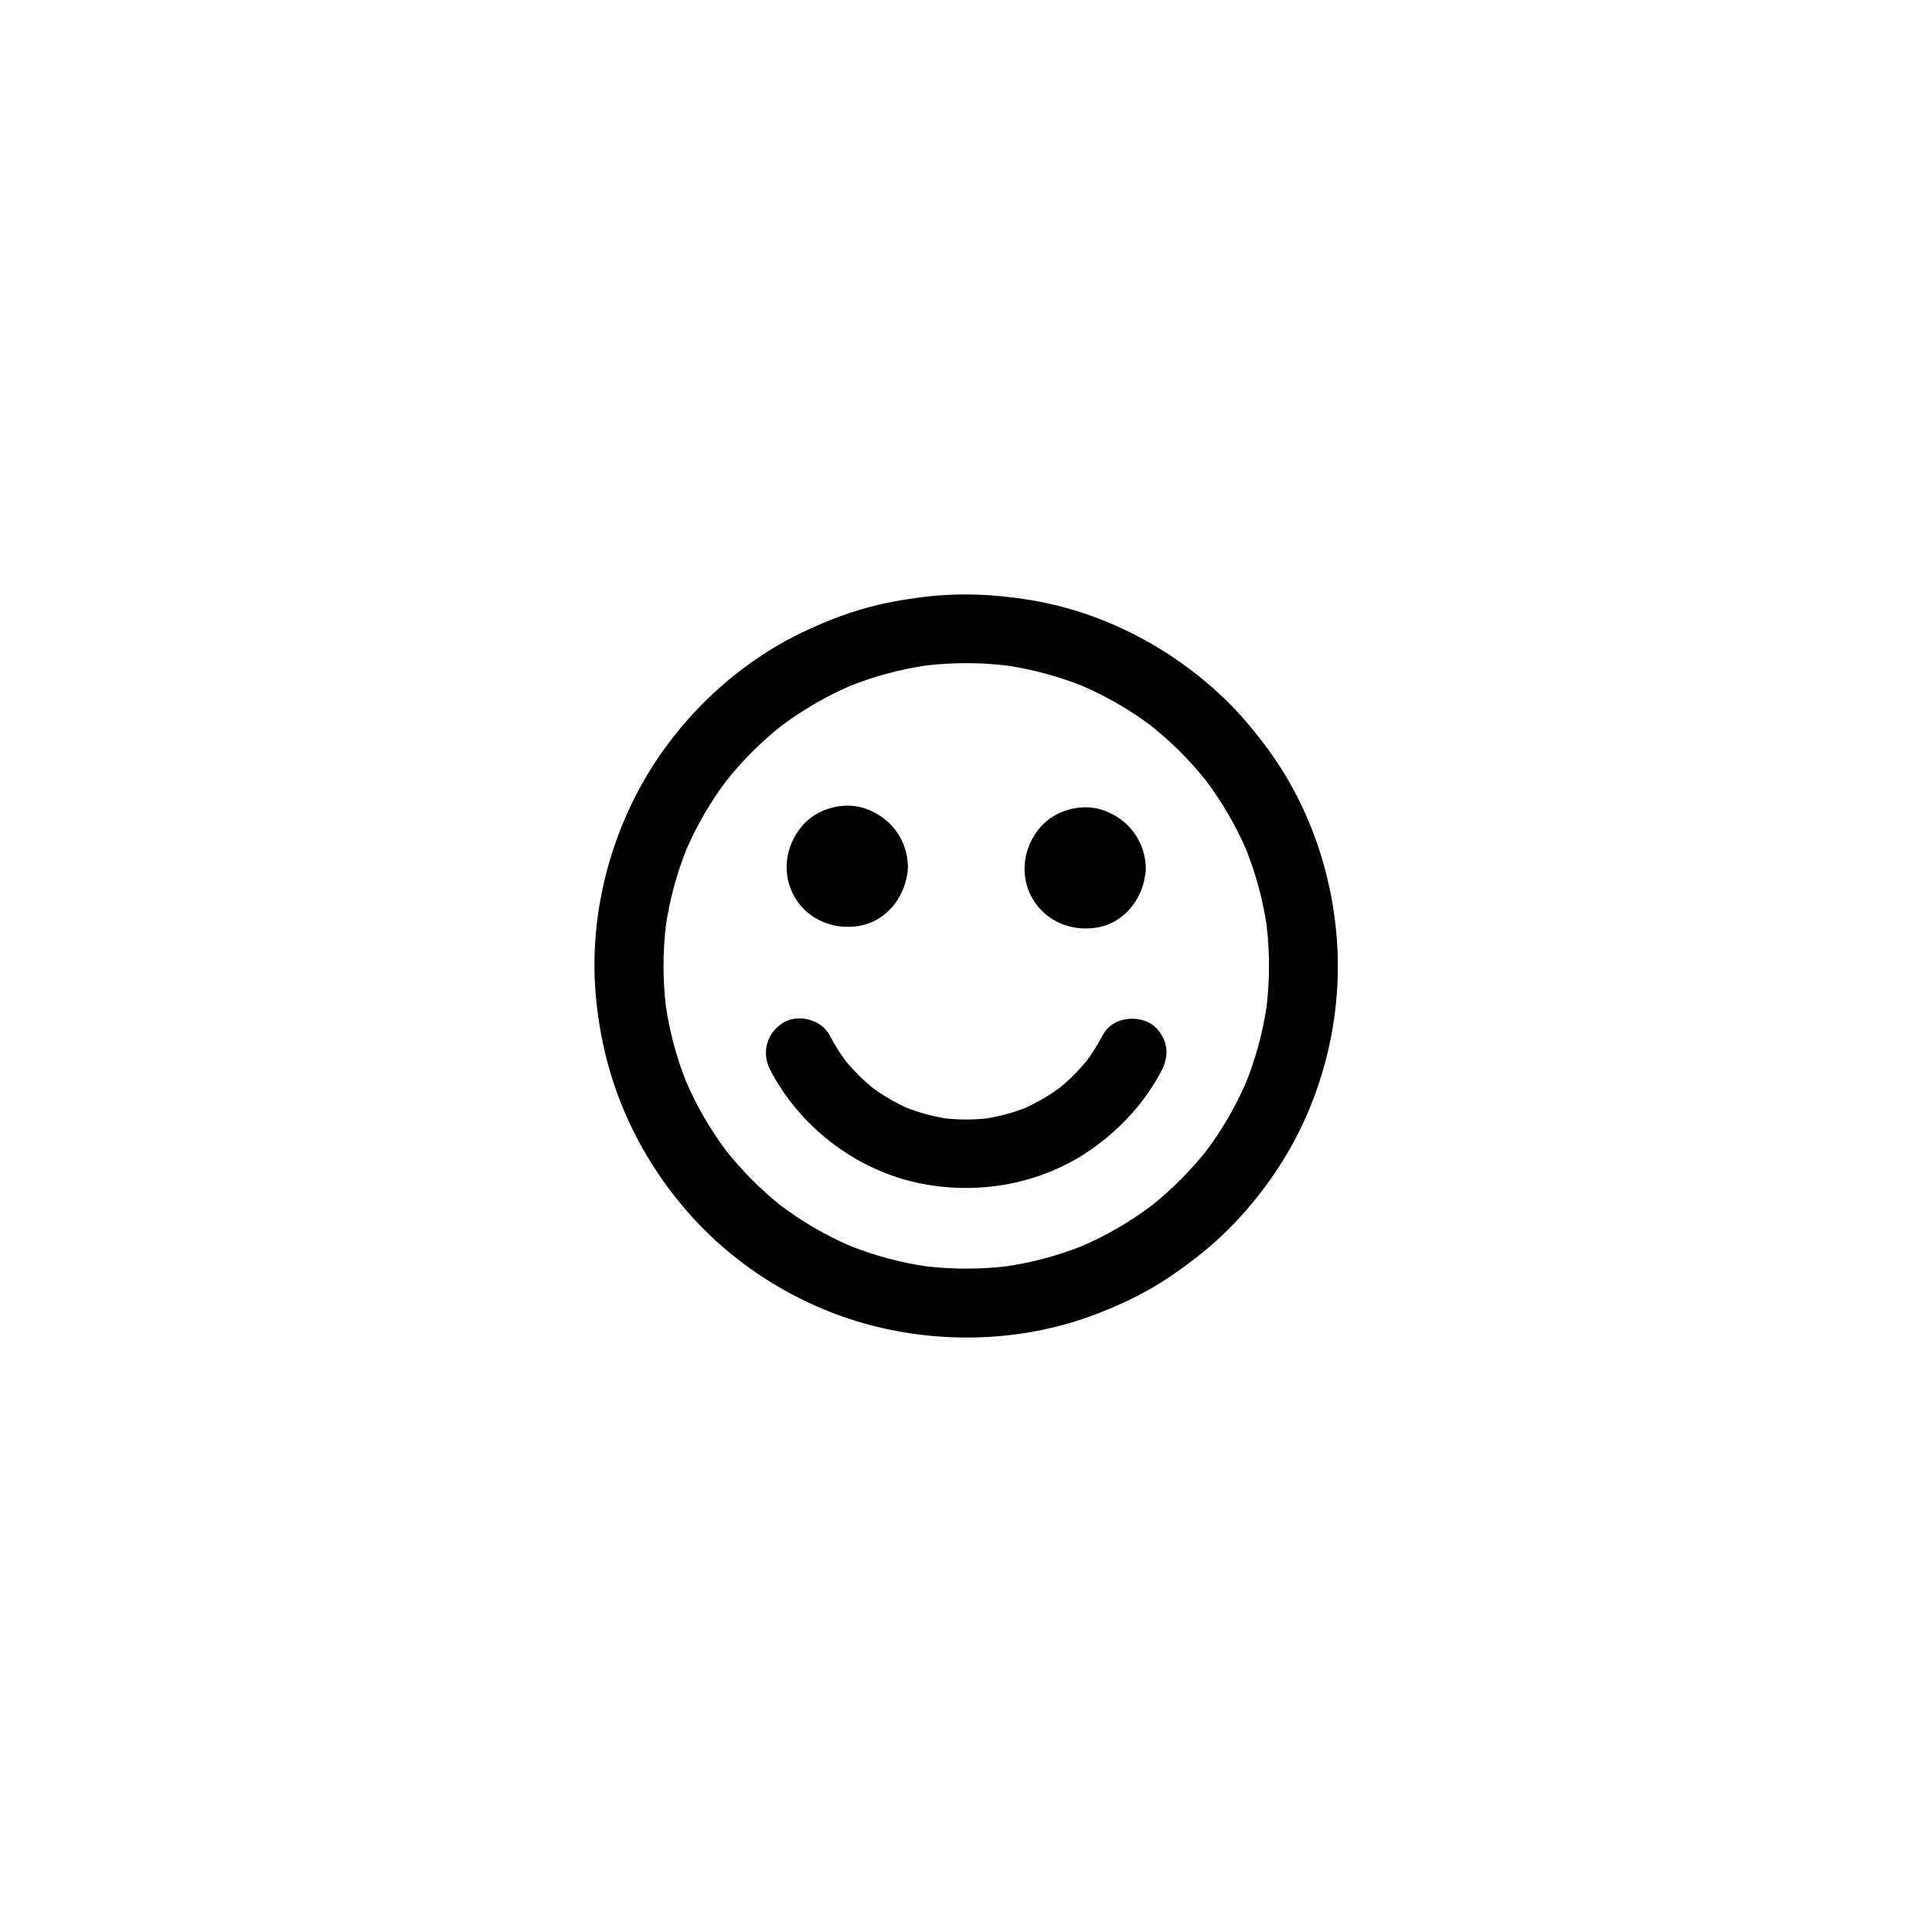 <svg width="130" height="130" viewBox="0 0 130 130" fill="none" xmlns="http://www.w3.org/2000/svg">
<path fill-rule="evenodd" clip-rule="evenodd" d="M61.047 58.793C60.817 60.437 59.624 61.941 57.937 62.278C56.189 62.626 54.388 61.931 53.474 60.368C52.565 58.81 52.837 56.9 53.989 55.557C54.985 54.393 56.791 53.901 58.238 54.411C59.934 55.007 61.052 56.495 61.092 58.301C61.096 58.471 61.08 58.636 61.047 58.793ZM56.444 58.538L56.448 58.509C56.446 58.519 56.445 58.529 56.444 58.538ZM56.444 58.058C56.447 58.086 56.451 58.114 56.453 58.142C56.45 58.114 56.447 58.086 56.444 58.058Z" fill="black"/>
<path fill-rule="evenodd" clip-rule="evenodd" d="M73.944 62.388C75.631 62.051 76.824 60.547 77.054 58.903C77.087 58.746 77.103 58.581 77.099 58.411C77.058 56.605 75.941 55.117 74.245 54.521C72.798 54.011 70.992 54.503 69.996 55.667C68.844 57.01 68.572 58.92 69.481 60.478C70.395 62.041 72.196 62.736 73.944 62.388ZM72.45 58.648L72.454 58.619C72.453 58.629 72.452 58.639 72.45 58.648ZM72.45 58.168C72.454 58.194 72.457 58.219 72.459 58.243C72.456 58.218 72.453 58.193 72.45 58.168Z" fill="black"/>
<path fill-rule="evenodd" clip-rule="evenodd" d="M73.13 71.366C73.526 70.829 73.88 70.264 74.187 69.671C74.789 68.525 76.294 68.276 77.348 68.831C77.852 69.098 78.263 69.677 78.413 70.215C78.581 70.823 78.465 71.448 78.181 71.998C76.989 74.296 75.154 76.236 72.983 77.637C69.648 79.79 65.475 80.427 61.625 79.564C57.48 78.638 53.792 75.767 51.83 72.004C51.233 70.852 51.569 69.543 52.663 68.837C53.676 68.183 55.268 68.594 55.83 69.671C56.142 70.265 56.492 70.83 56.888 71.368C57.433 72.034 58.043 72.645 58.711 73.192C59.441 73.731 60.225 74.186 61.05 74.558C61.89 74.88 62.76 75.116 63.651 75.258C64.556 75.354 65.463 75.353 66.368 75.258C67.25 75.118 68.112 74.889 68.944 74.568C69.783 74.191 70.58 73.725 71.32 73.18C71.984 72.636 72.589 72.028 73.13 71.366ZM73.359 71.078C73.339 71.103 73.319 71.129 73.299 71.155L73.359 71.078ZM69.26 74.441C69.224 74.456 69.188 74.471 69.152 74.486C69.188 74.471 69.224 74.456 69.26 74.441ZM66.1 75.298C66.132 75.293 66.164 75.289 66.197 75.284C66.164 75.289 66.132 75.293 66.1 75.298ZM66.47 75.247C66.551 75.236 66.633 75.226 66.713 75.217C66.632 75.228 66.551 75.238 66.47 75.247ZM60.756 74.441C60.774 74.448 60.791 74.455 60.808 74.462C60.791 74.455 60.773 74.448 60.756 74.441ZM56.658 71.078L56.718 71.155C56.698 71.129 56.678 71.103 56.658 71.078Z" fill="black"/>
<path fill-rule="evenodd" clip-rule="evenodd" d="M82.689 47.306C79.09 43.726 74.374 41.211 69.353 40.378C66.91 39.973 64.456 39.869 61.995 40.187C60.652 40.361 59.326 40.598 58.024 40.98C56.75 41.351 55.506 41.843 54.301 42.398C49.653 44.552 45.687 48.297 43.192 52.761C40.761 57.114 39.62 62.249 40.112 67.222C40.367 69.81 40.963 72.293 41.971 74.69C43.001 77.133 44.385 79.35 46.116 81.371C49.433 85.249 54.035 88.063 58.991 89.273C63.813 90.448 69.029 90.216 73.683 88.451C74.934 87.976 76.155 87.432 77.319 86.772C78.517 86.094 79.629 85.301 80.706 84.45C82.749 82.835 84.497 80.861 85.933 78.702C88.695 74.545 90.13 69.468 90.014 64.478C89.899 59.471 88.289 54.451 85.314 50.405C84.509 49.316 83.652 48.269 82.697 47.313L82.689 47.306ZM81.142 52.515C80.602 51.842 80.031 51.201 79.42 50.59C78.803 49.972 78.154 49.395 77.473 48.851C76.045 47.775 74.492 46.876 72.853 46.163C71.202 45.503 69.48 45.04 67.724 44.78C65.925 44.571 64.109 44.571 62.31 44.78C60.555 45.04 58.833 45.503 57.182 46.163C55.529 46.883 53.967 47.796 52.523 48.88C51.182 49.956 49.961 51.178 48.887 52.521C47.806 53.953 46.903 55.512 46.187 57.157C45.527 58.809 45.064 60.531 44.804 62.286C44.594 64.085 44.594 65.901 44.804 67.7C45.064 69.456 45.527 71.177 46.187 72.828C46.907 74.481 47.82 76.043 48.904 77.487C49.98 78.828 51.202 80.049 52.545 81.123C53.977 82.204 55.536 83.108 57.181 83.823C58.833 84.483 60.554 84.947 62.31 85.206C64.109 85.416 65.925 85.416 67.724 85.206C69.48 84.947 71.201 84.483 72.852 83.824C74.505 83.104 76.067 82.19 77.511 81.106C78.852 80.031 80.073 78.808 81.147 77.466C82.228 76.033 83.131 74.474 83.847 72.829C84.507 71.178 84.971 69.456 85.23 67.701C85.44 65.901 85.44 64.085 85.23 62.286C84.971 60.531 84.507 58.809 83.848 57.158C83.13 55.511 82.221 53.954 81.142 52.515ZM83.704 56.807C83.728 56.865 83.752 56.922 83.776 56.98C83.752 56.922 83.728 56.865 83.704 56.807ZM85.273 62.591C85.261 62.505 85.249 62.419 85.237 62.332C85.249 62.418 85.262 62.504 85.273 62.591ZM85.226 62.252C85.214 62.16 85.203 62.068 85.192 61.977C85.204 62.069 85.215 62.16 85.226 62.252ZM83.704 73.179C83.728 73.122 83.752 73.064 83.776 73.007C83.752 73.064 83.728 73.122 83.704 73.179ZM81.377 77.174C81.355 77.202 81.333 77.23 81.311 77.258L81.377 77.174ZM77.197 81.353L77.282 81.287C77.269 81.298 77.255 81.308 77.241 81.319C77.227 81.331 77.212 81.342 77.197 81.353ZM73.203 83.68C73.145 83.704 73.088 83.728 73.03 83.752C73.088 83.728 73.145 83.704 73.203 83.68ZM67.42 85.249C67.505 85.237 67.592 85.225 67.678 85.213C67.592 85.226 67.506 85.238 67.42 85.249ZM67.759 85.202C67.851 85.19 67.942 85.179 68.033 85.168C67.942 85.18 67.85 85.192 67.759 85.202ZM56.831 83.68C56.889 83.704 56.946 83.728 57.004 83.752C56.946 83.728 56.889 83.704 56.831 83.68ZM52.837 81.353C52.809 81.331 52.78 81.309 52.752 81.287L52.837 81.353ZM48.657 77.174L48.723 77.259C48.701 77.23 48.679 77.202 48.657 77.174ZM46.33 73.179C46.306 73.122 46.282 73.064 46.258 73.007C46.283 73.064 46.307 73.121 46.33 73.179ZM44.761 67.396C44.773 67.481 44.785 67.568 44.797 67.655C44.785 67.569 44.773 67.482 44.761 67.396ZM44.808 67.735C44.82 67.827 44.832 67.919 44.842 68.009C44.83 67.918 44.819 67.826 44.808 67.735ZM46.33 56.807C46.307 56.865 46.283 56.922 46.258 56.98C46.282 56.922 46.306 56.865 46.33 56.807ZM48.657 52.813C48.679 52.785 48.701 52.756 48.723 52.728L48.657 52.813ZM52.837 48.633L52.752 48.7C52.78 48.677 52.808 48.655 52.837 48.633ZM56.831 46.306C56.889 46.282 56.946 46.258 57.004 46.235C56.946 46.259 56.889 46.283 56.831 46.306ZM62.615 44.737C62.529 44.749 62.442 44.762 62.356 44.773C62.442 44.761 62.528 44.749 62.615 44.737ZM62.276 44.784C62.184 44.796 62.092 44.808 62.001 44.818C62.092 44.806 62.184 44.795 62.276 44.784ZM73.203 46.306C73.145 46.283 73.088 46.259 73.03 46.235C73.088 46.258 73.145 46.282 73.203 46.306Z" fill="black"/>
</svg>
